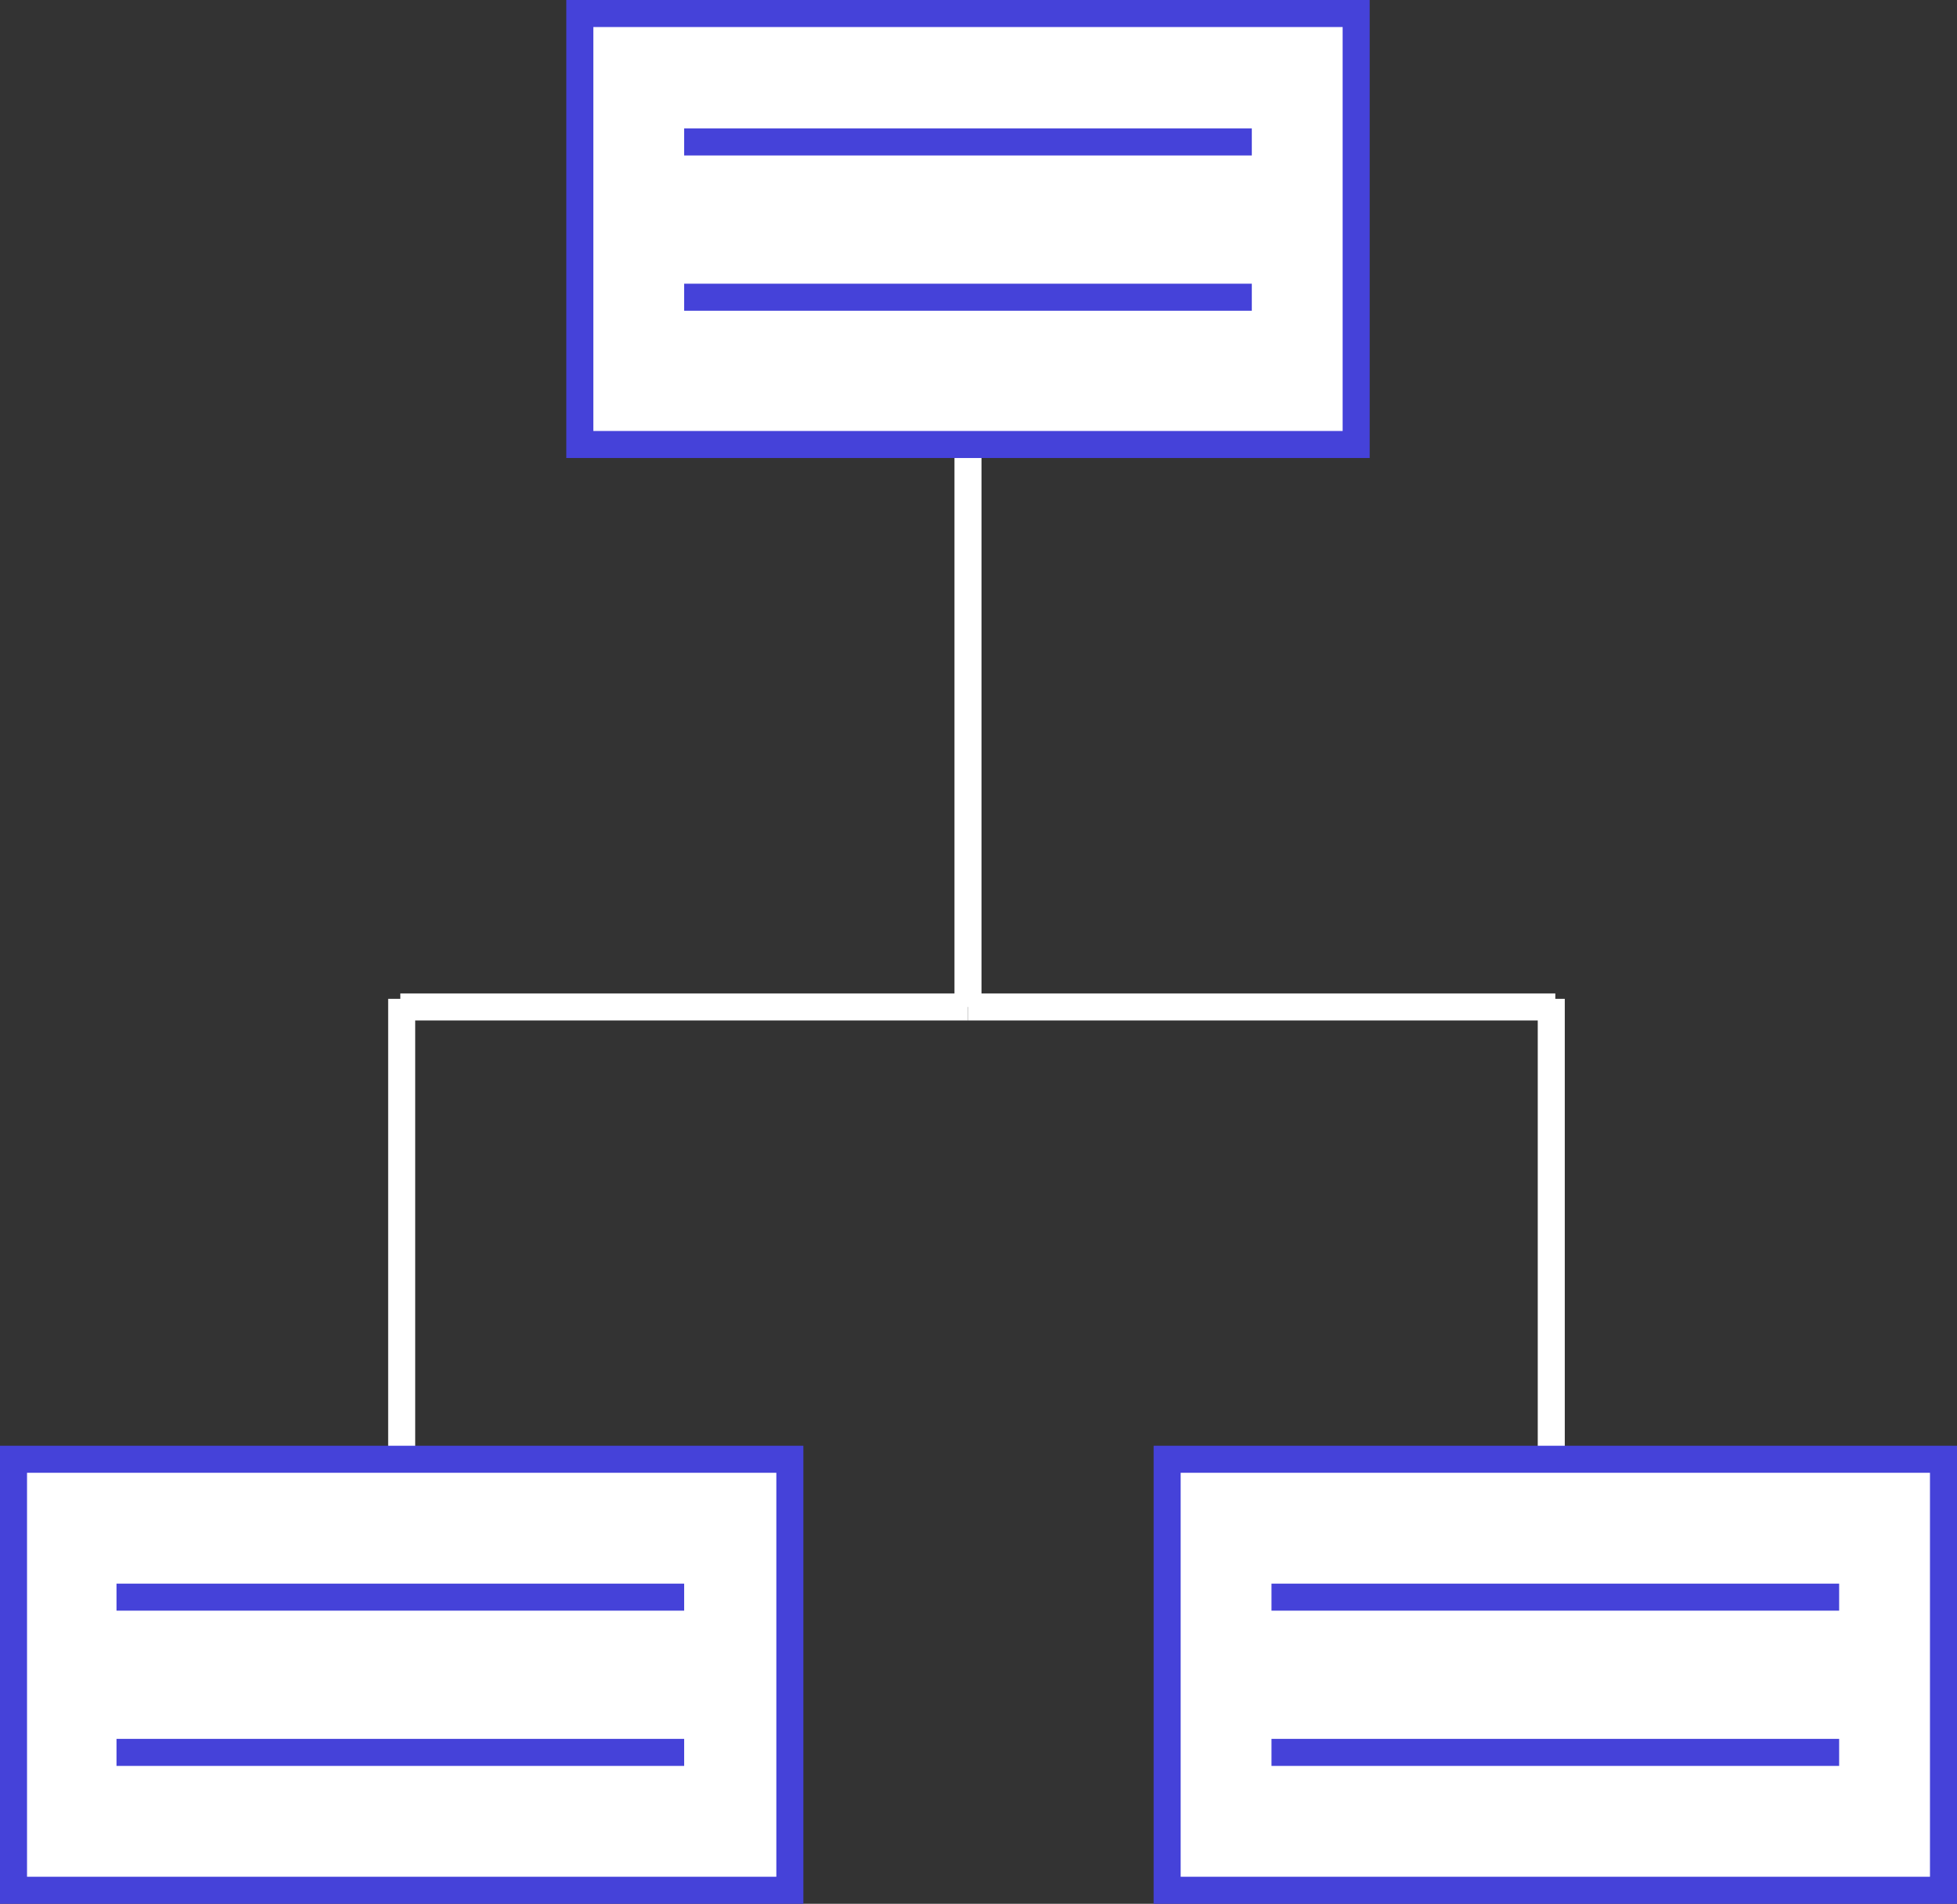 <?xml version="1.0" encoding="UTF-8" standalone="no"?>
<svg
   xmlns:dc="http://purl.org/dc/elements/1.1/"
   xmlns:cc="http://creativecommons.org/ns#"
   xmlns:rdf="http://www.w3.org/1999/02/22-rdf-syntax-ns#"
   xmlns:svg="http://www.w3.org/2000/svg"
   xmlns="http://www.w3.org/2000/svg"
   xmlns:sodipodi="http://sodipodi.sourceforge.net/DTD/sodipodi-0.dtd"
   xmlns:inkscape="http://www.inkscape.org/namespaces/inkscape"
   viewBox="0 0 1447.82 1408.28"
   version="1.1"
   id="svg1740"
   sodipodi:docname="info-arch.svg"
   inkscape:version="0.92.4 (f8dce91, 2019-08-02)">
  <rect x="0" y="0" width="1447.82" height="1408.28" fill="#333333" stroke="none"/>
  <sodipodi:namedview
     pagecolor="#ffffff"
     bordercolor="#666666"
     borderopacity="1"
     objecttolerance="10"
     gridtolerance="10"
     guidetolerance="10"
     inkscape:pageopacity="0"
     inkscape:pageshadow="2"
     inkscape:window-width="1859"
     inkscape:window-height="1056"
     id="namedview1742"
     showgrid="false"
     inkscape:zoom="0.63"
     inkscape:cx="350.50541"
     inkscape:cy="1023.6149"
     inkscape:window-x="61"
     inkscape:window-y="24"
     inkscape:window-maximized="1"
     inkscape:current-layer="svg1740" />
  <defs
     id="defs1706">
    <style
       id="style1704">.cls-1{fill:none;stroke:#4542d9;stroke-miterlimit:10;stroke-width:20px;}</style>
  </defs>
  <title
     id="title1708">INFORMATION ARCHITECTURE</title>
  <line
     class="cls-1"
     x1="716.13"
     y1="328.81"
     x2="716.13"
     y2="744.87"
     id="line1716"
     style="fill:none;stroke:#ffffff;stroke-width:20px;stroke-miterlimit:10;stroke-opacity:1" />
  <line
     class="cls-1"
     x1="1147.65"
     y1="1079.47"
     x2="1147.65"
     y2="738.87"
     id="line1736"
     style="fill:none;stroke:#ffffff;stroke-width:20px;stroke-miterlimit:10;stroke-opacity:1" />
  <line
     class="cls-1"
     x1="297.17"
     y1="1079.47"
     x2="297.17"
     y2="738.87"
     id="line1734"
     style="fill:none;stroke:#ffffff;stroke-width:20px;stroke-miterlimit:10;stroke-opacity:1" />
  <rect
     class="cls-1"
     x="428.96"
     y="10"
     width="574.35"
     height="318.81"
     id="rect1710"
     style="fill:#ffffff;stroke:#4542d9;stroke-width:20px;stroke-miterlimit:10;fill-opacity:1" />
  <rect
     class="cls-1"
     x="10"
     y="1079.47"
     width="574.35"
     height="318.81"
     id="rect1712"
     style="fill:#ffffff;stroke:#4542d9;stroke-width:20px;stroke-miterlimit:10;fill-opacity:1" />
  <rect
     class="cls-1"
     x="863.47"
     y="1079.47"
     width="574.35"
     height="318.81"
     id="rect1714"
     style="fill:#ffffff;stroke:#4542d9;stroke-width:20px;stroke-miterlimit:10;fill-opacity:1" />
  <line
     class="cls-1"
     x1="1150.65"
     y1="744.87"
     x2="716.13"
     y2="744.87"
     id="line1718"
     style="fill:none;stroke:#ffffff;stroke-width:20px;stroke-miterlimit:10;stroke-opacity:1" />
  <line
     class="cls-1"
     x1="296.17"
     y1="744.87"
     x2="716.13"
     y2="744.87"
     id="line1720"
     style="fill:none;stroke:#ffffff;stroke-width:20px;stroke-miterlimit:10;stroke-opacity:1" />
  <line
     class="cls-1"
     x1="506.15"
     y1="105.01"
     x2="926.11"
     y2="105.01"
     id="line1722"
     style="fill:none;stroke:#4542d9;stroke-width:20px;stroke-miterlimit:10" />
  <line
     class="cls-1"
     x1="506.15"
     y1="219.86"
     x2="926.11"
     y2="219.86"
     id="line1724"
     style="fill:none;stroke:#4542d9;stroke-width:20px;stroke-miterlimit:10" />
  <line
     class="cls-1"
     x1="86.19"
     y1="1181.45"
     x2="506.15"
     y2="1181.45"
     id="line1726"
     style="fill:none;stroke:#4542d9;stroke-width:20px;stroke-miterlimit:10" />
  <line
     class="cls-1"
     x1="86.19"
     y1="1296.29"
     x2="506.15"
     y2="1296.29"
     id="line1728"
     style="fill:none;stroke:#4542d9;stroke-width:20px;stroke-miterlimit:10" />
  <line
     class="cls-1"
     x1="940.67"
     y1="1181.45"
     x2="1360.63"
     y2="1181.45"
     id="line1730"
     style="fill:none;stroke:#4542d9;stroke-width:20px;stroke-miterlimit:10" />
  <line
     class="cls-1"
     x1="940.67"
     y1="1296.29"
     x2="1360.63"
     y2="1296.29"
     id="line1732"
     style="fill:none;stroke:#4542d9;stroke-width:20px;stroke-miterlimit:10" />
</svg>

